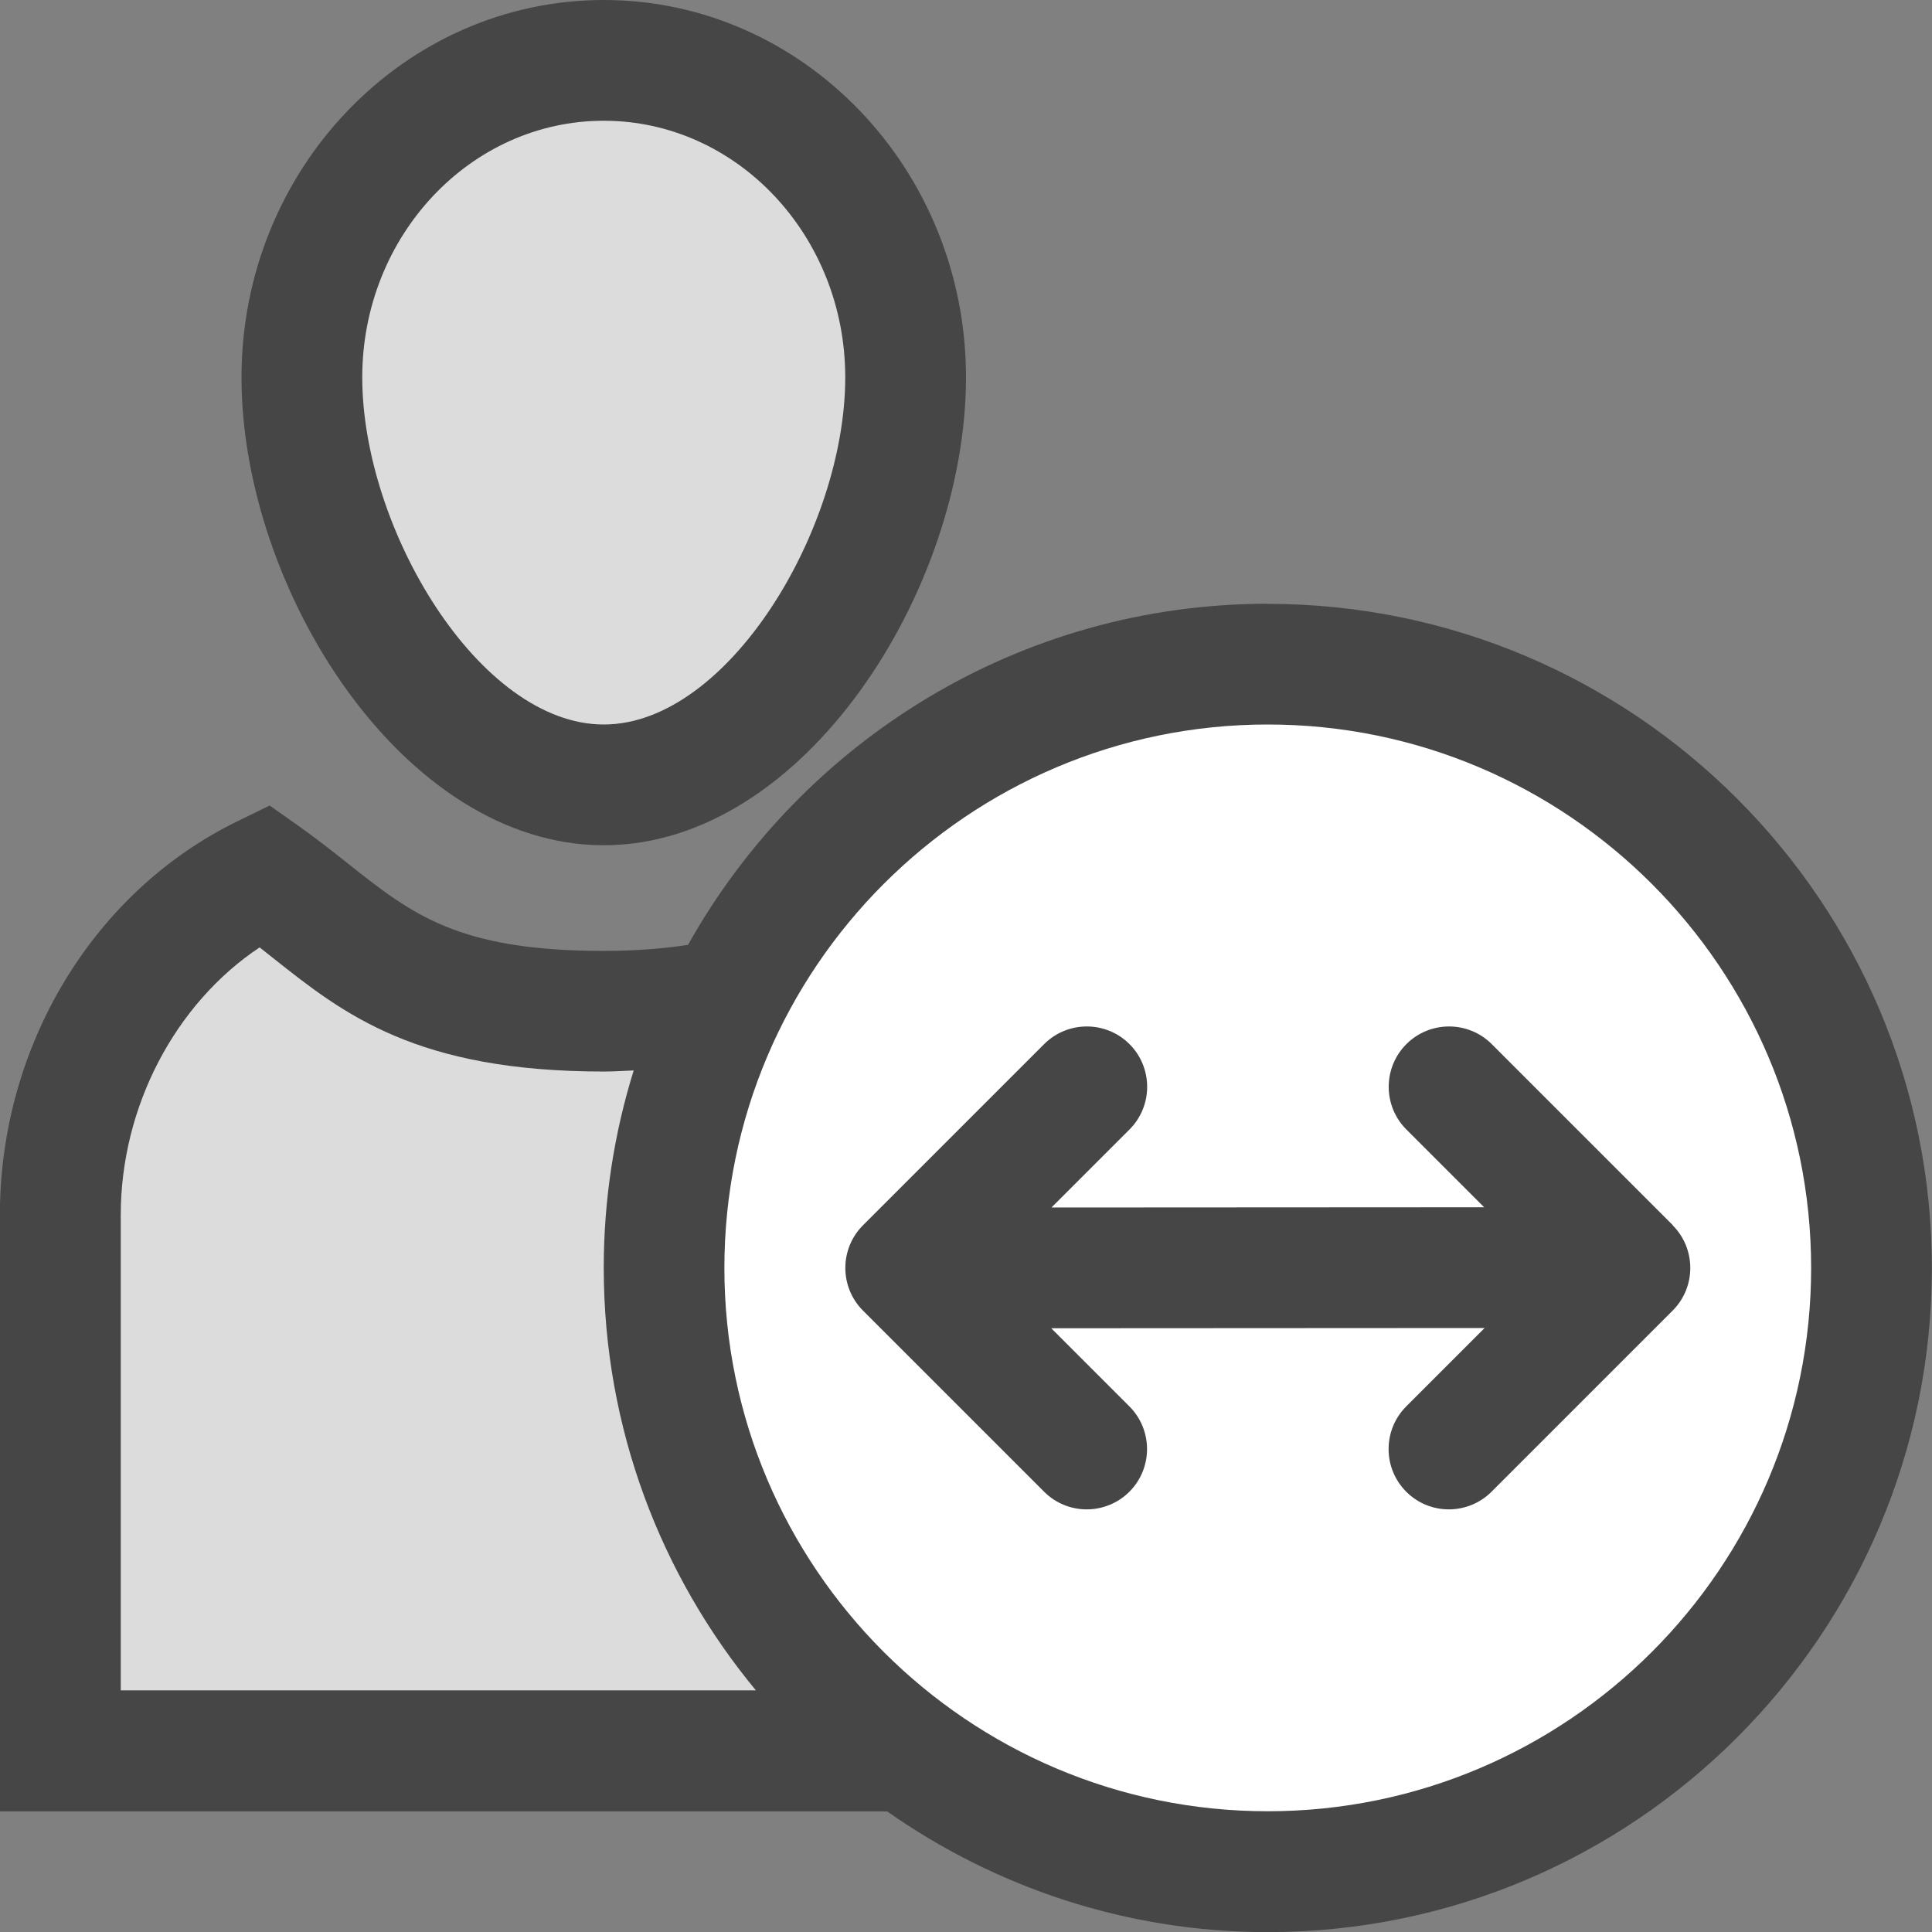 <?xml version="1.0" encoding="UTF-8"?>
<svg id="Layer_1" data-name="Layer 1" xmlns="http://www.w3.org/2000/svg" viewBox="0 0 16 16">
  <rect x="0" y="0" width="16" height="16" fill="#808080" stroke="none"/>
  <path d="M5,7c-1.662,0-3-2.12-3-3.875C2,1.402,3.346,0,5,0s3,1.402,3,3.125c0,1.755-1.338,3.875-3,3.875Z" fill="#464646"/>
  <path d="M5,1c-1.103,0-2,.953-2,2.125,0,1.255,.97,2.875,2,2.875s2-1.62,2-2.875c0-1.172-.897-2.125-2-2.125Z" fill="#dcdcdc"/>
  <path d="M10.499,5c-2.061,0-3.859,1.142-4.801,2.825-.2,.03-.423,.05-.699,.05-1.206,0-1.587-.303-2.114-.721-.13-.103-.263-.208-.41-.312l-.242-.171-.266,.13c-1.196,.583-1.968,1.863-1.968,3.262v4.938H7.347c.894,.628,1.98,1,3.152,1,3.033,0,5.5-2.467,5.5-5.499s-2.467-5.501-5.5-5.501Z" fill="#464646"/>
  <path d="M1,10.062c0-.897,.452-1.752,1.15-2.216,.039,.03,.076,.06,.114,.09,.581,.461,1.182,.938,2.736,.938,.089,0,.166-.006,.248-.009-.161,.517-.248,1.066-.248,1.635,0,1.328,.473,2.548,1.26,3.499H1v-3.938Z" fill="#dcdcdc"/>
  <path d="M10.499,15c-2.481,0-4.5-2.018-4.5-4.499s2.019-4.501,4.5-4.501,4.5,2.019,4.5,4.501-2.019,4.499-4.5,4.499Z" fill="#fff"/>
  <path d="M13.854,10.147l-1.5-1.5c-.195-.195-.512-.195-.707,0s-.195,.512,0,.707l.644,.644-3.583,.002,.646-.646c.195-.195,.195-.512,0-.707s-.512-.195-.707,0l-1.5,1.5c-.195,.195-.195,.512,0,.707l1.5,1.5c.098,.098,.226,.146,.353,.146s.256-.049,.353-.146c.195-.195,.195-.512,0-.707l-.647-.647,3.589-.002-.649,.649c-.195,.195-.195,.512,0,.707,.098,.098,.226,.146,.353,.146s.256-.049,.353-.146l1.5-1.5c.195-.195,.195-.512,0-.707Z" fill="#464646"/>
</svg>